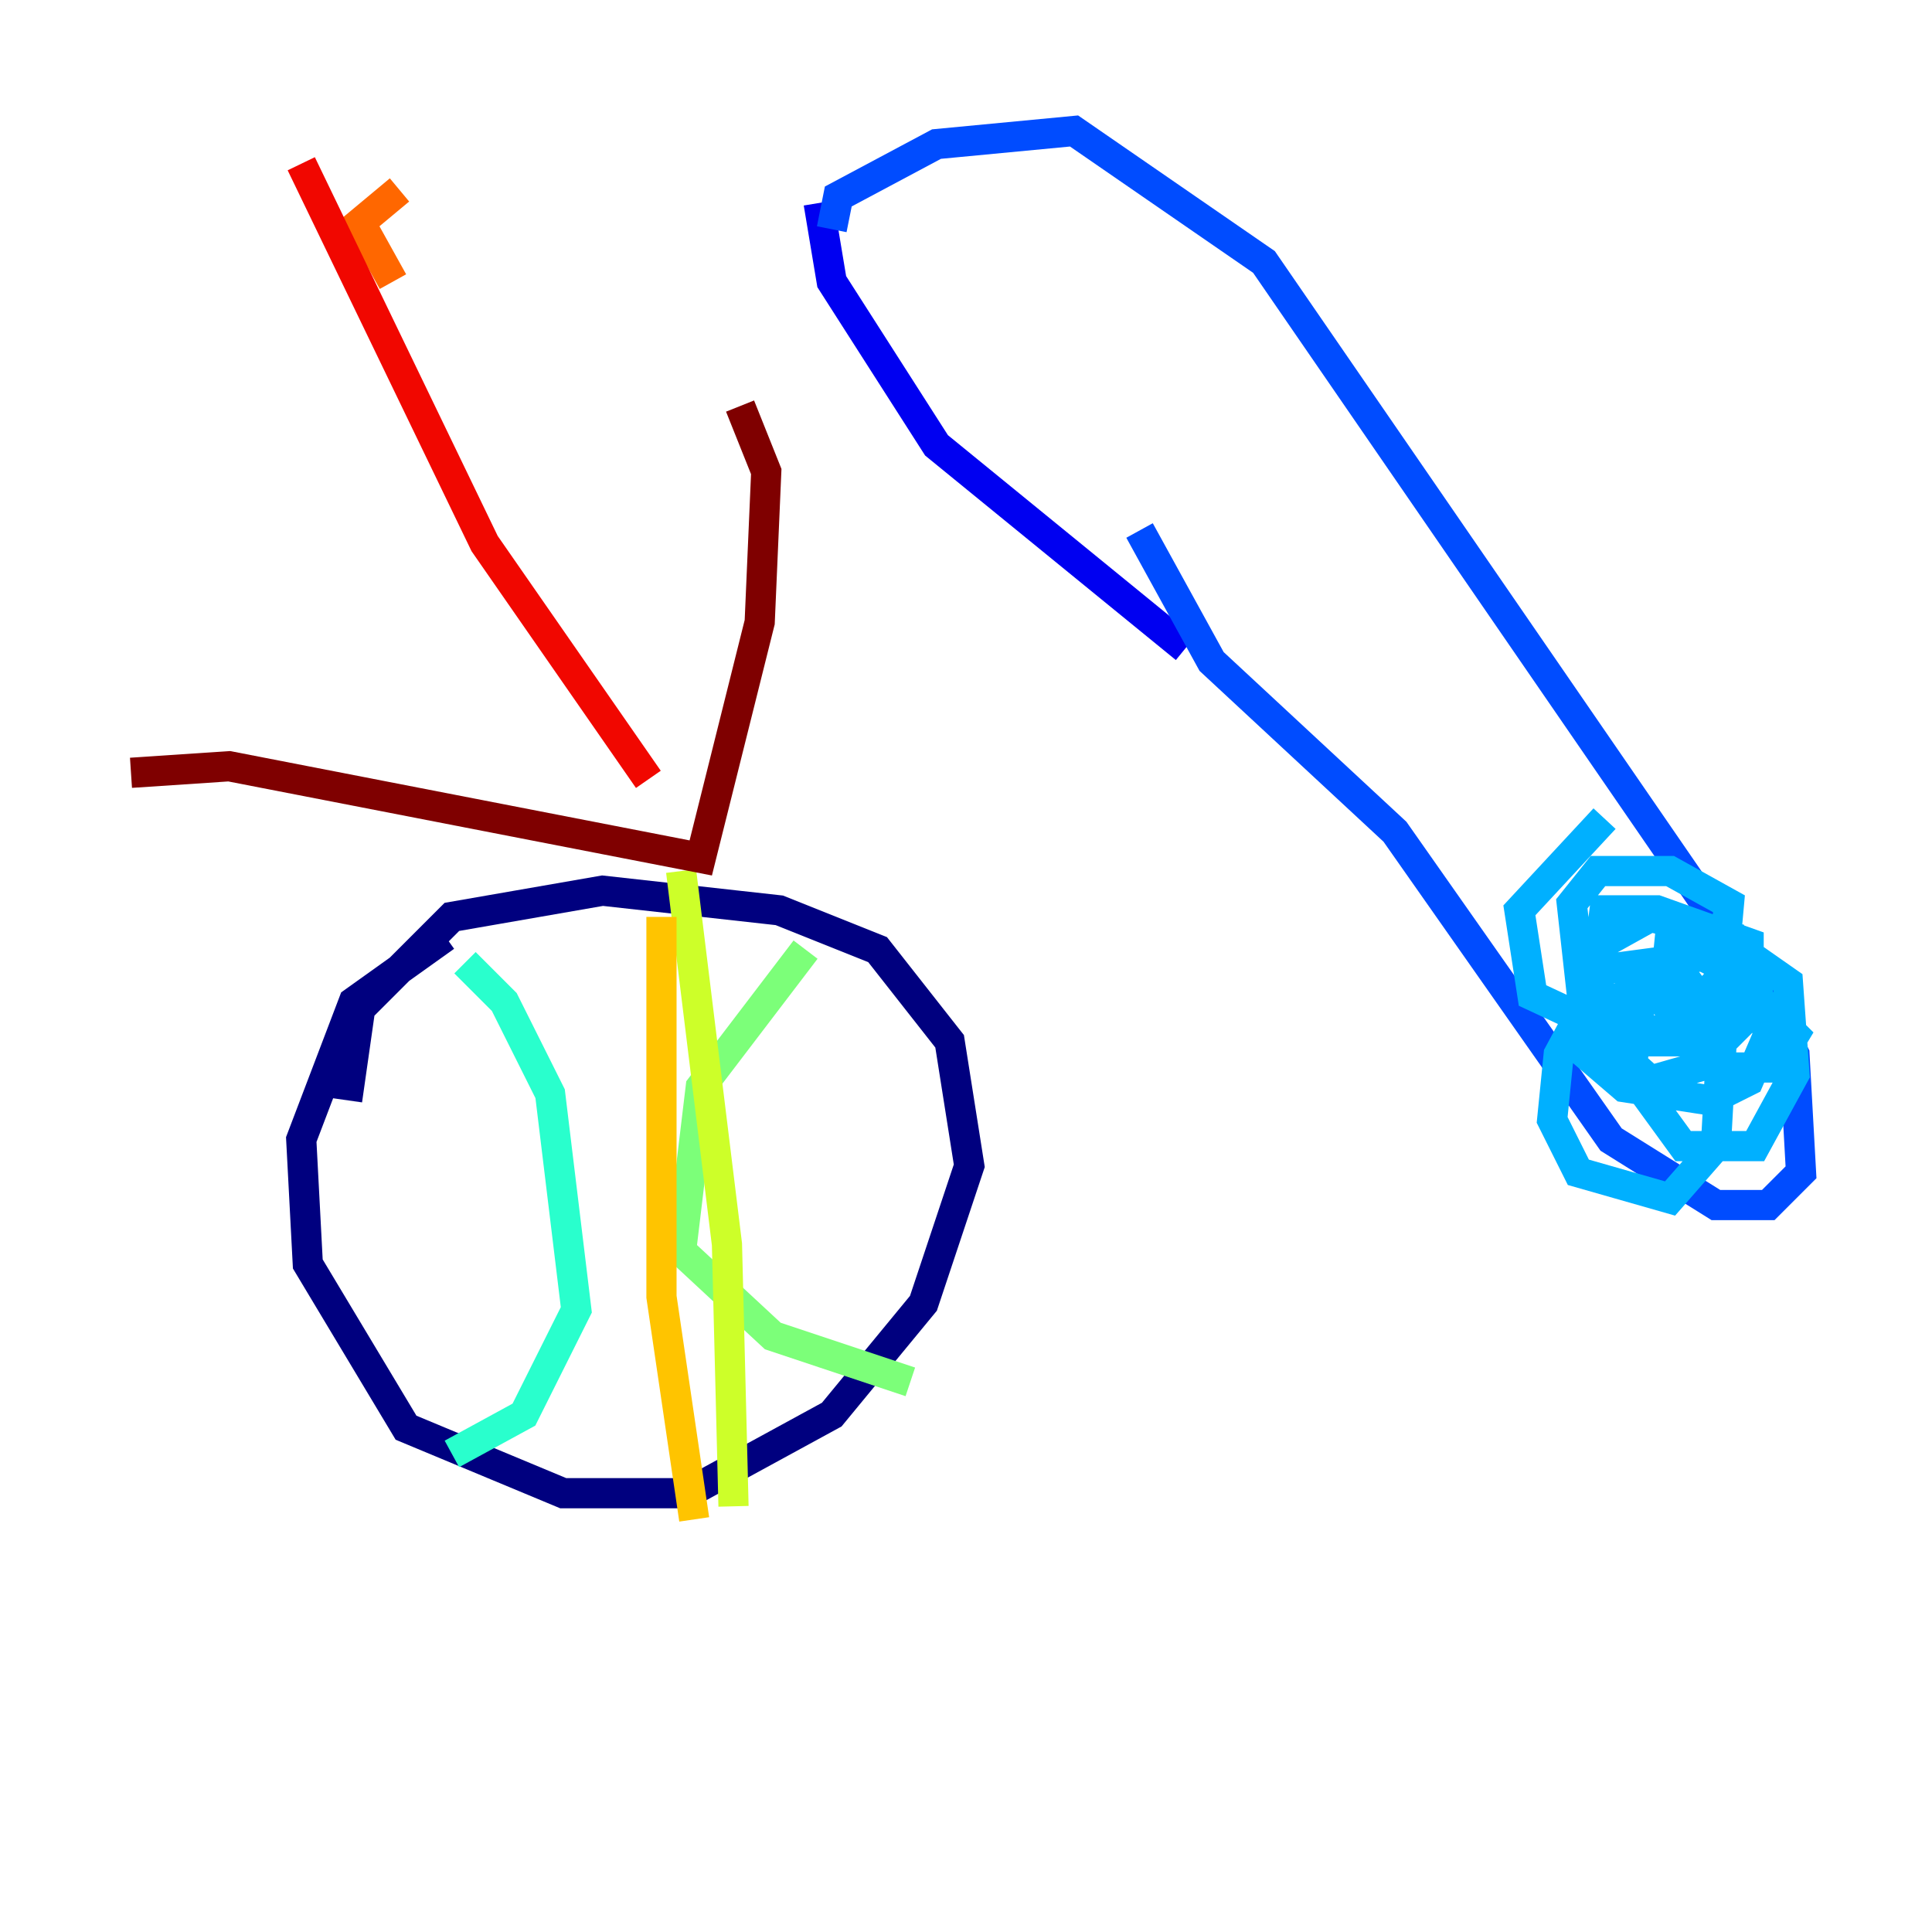 <?xml version="1.0" encoding="utf-8" ?>
<svg baseProfile="tiny" height="128" version="1.2" viewBox="0,0,128,128" width="128" xmlns="http://www.w3.org/2000/svg" xmlns:ev="http://www.w3.org/2001/xml-events" xmlns:xlink="http://www.w3.org/1999/xlink"><defs /><polyline fill="none" points="22.997,72.895 23.864,66.82 29.939,60.746 39.919,59.01 51.634,60.312 58.142,62.915 62.915,68.99 64.217,77.234 61.18,86.346 55.105,93.722 45.559,98.929 37.315,98.929 26.902,94.59 20.393,83.742 19.959,75.498 23.43,66.386 29.505,62.047" stroke="#00007f" stroke-width="2" /><polyline fill="none" points="54.237,13.451 55.105,18.658 62.047,29.505 78.536,42.956" stroke="#0000f1" stroke-width="2" /><polyline fill="none" points="55.105,15.186 55.539,13.017 62.047,9.546 71.159,8.678 83.742,17.356 116.285,64.651 118.888,69.858 119.322,77.668 117.153,79.837 113.681,79.837 106.739,75.498 92.42,55.105 80.271,43.824 75.498,35.146" stroke="#004cff" stroke-width="2" /><polyline fill="none" points="106.305,54.237 100.664,60.312 101.532,65.953 108.041,68.99 114.115,68.99 115.851,67.254 115.851,62.481 109.776,60.312 106.305,60.312 105.437,67.254 110.644,68.556 114.115,64.651 114.549,59.878 110.644,57.709 105.871,57.709 104.136,59.878 105.003,67.688 109.342,71.593 112.38,70.725 114.549,68.122 114.549,62.047 109.342,60.746 105.437,62.915 104.57,69.424 107.607,72.027 113.248,72.895 115.851,71.593 117.153,68.556 116.285,65.085 112.814,63.349 106.305,64.217 103.268,69.858 102.834,74.197 104.57,77.668 110.644,79.403 113.681,75.932 114.115,68.122 111.512,64.651 108.909,64.651 108.041,71.159 111.512,75.932 116.285,75.932 118.888,71.159 118.454,65.085 114.115,62.047 110.644,62.047 110.21,66.386 114.115,70.725 117.586,70.725 118.888,68.556 116.285,65.953 108.475,65.519 105.003,67.254" stroke="#00b0ff" stroke-width="2" /><polyline fill="none" points="30.807,63.783 33.41,66.386 36.447,72.461 38.183,86.78 34.712,93.722 29.939,96.325" stroke="#29ffcd" stroke-width="2" /><polyline fill="none" points="53.37,62.915 46.427,72.027 45.125,82.875 51.2,88.515 60.312,91.552" stroke="#7cff79" stroke-width="2" /><polyline fill="none" points="45.125,57.709 48.163,82.441 48.597,99.797" stroke="#cdff29" stroke-width="2" /><polyline fill="none" points="43.824,60.746 43.824,85.912 45.993,100.664" stroke="#ffc400" stroke-width="2" /><polyline fill="none" points="26.468,12.583 23.864,14.752 26.034,18.658" stroke="#ff6700" stroke-width="2" /><polyline fill="none" points="19.959,10.848 32.108,36.014 42.956,51.634" stroke="#f10700" stroke-width="2" /><polyline fill="none" points="8.678,51.2 15.186,50.766 46.427,56.841 50.332,41.22 50.766,31.241 49.031,26.902" stroke="#7f0000" stroke-width="2" /></svg>